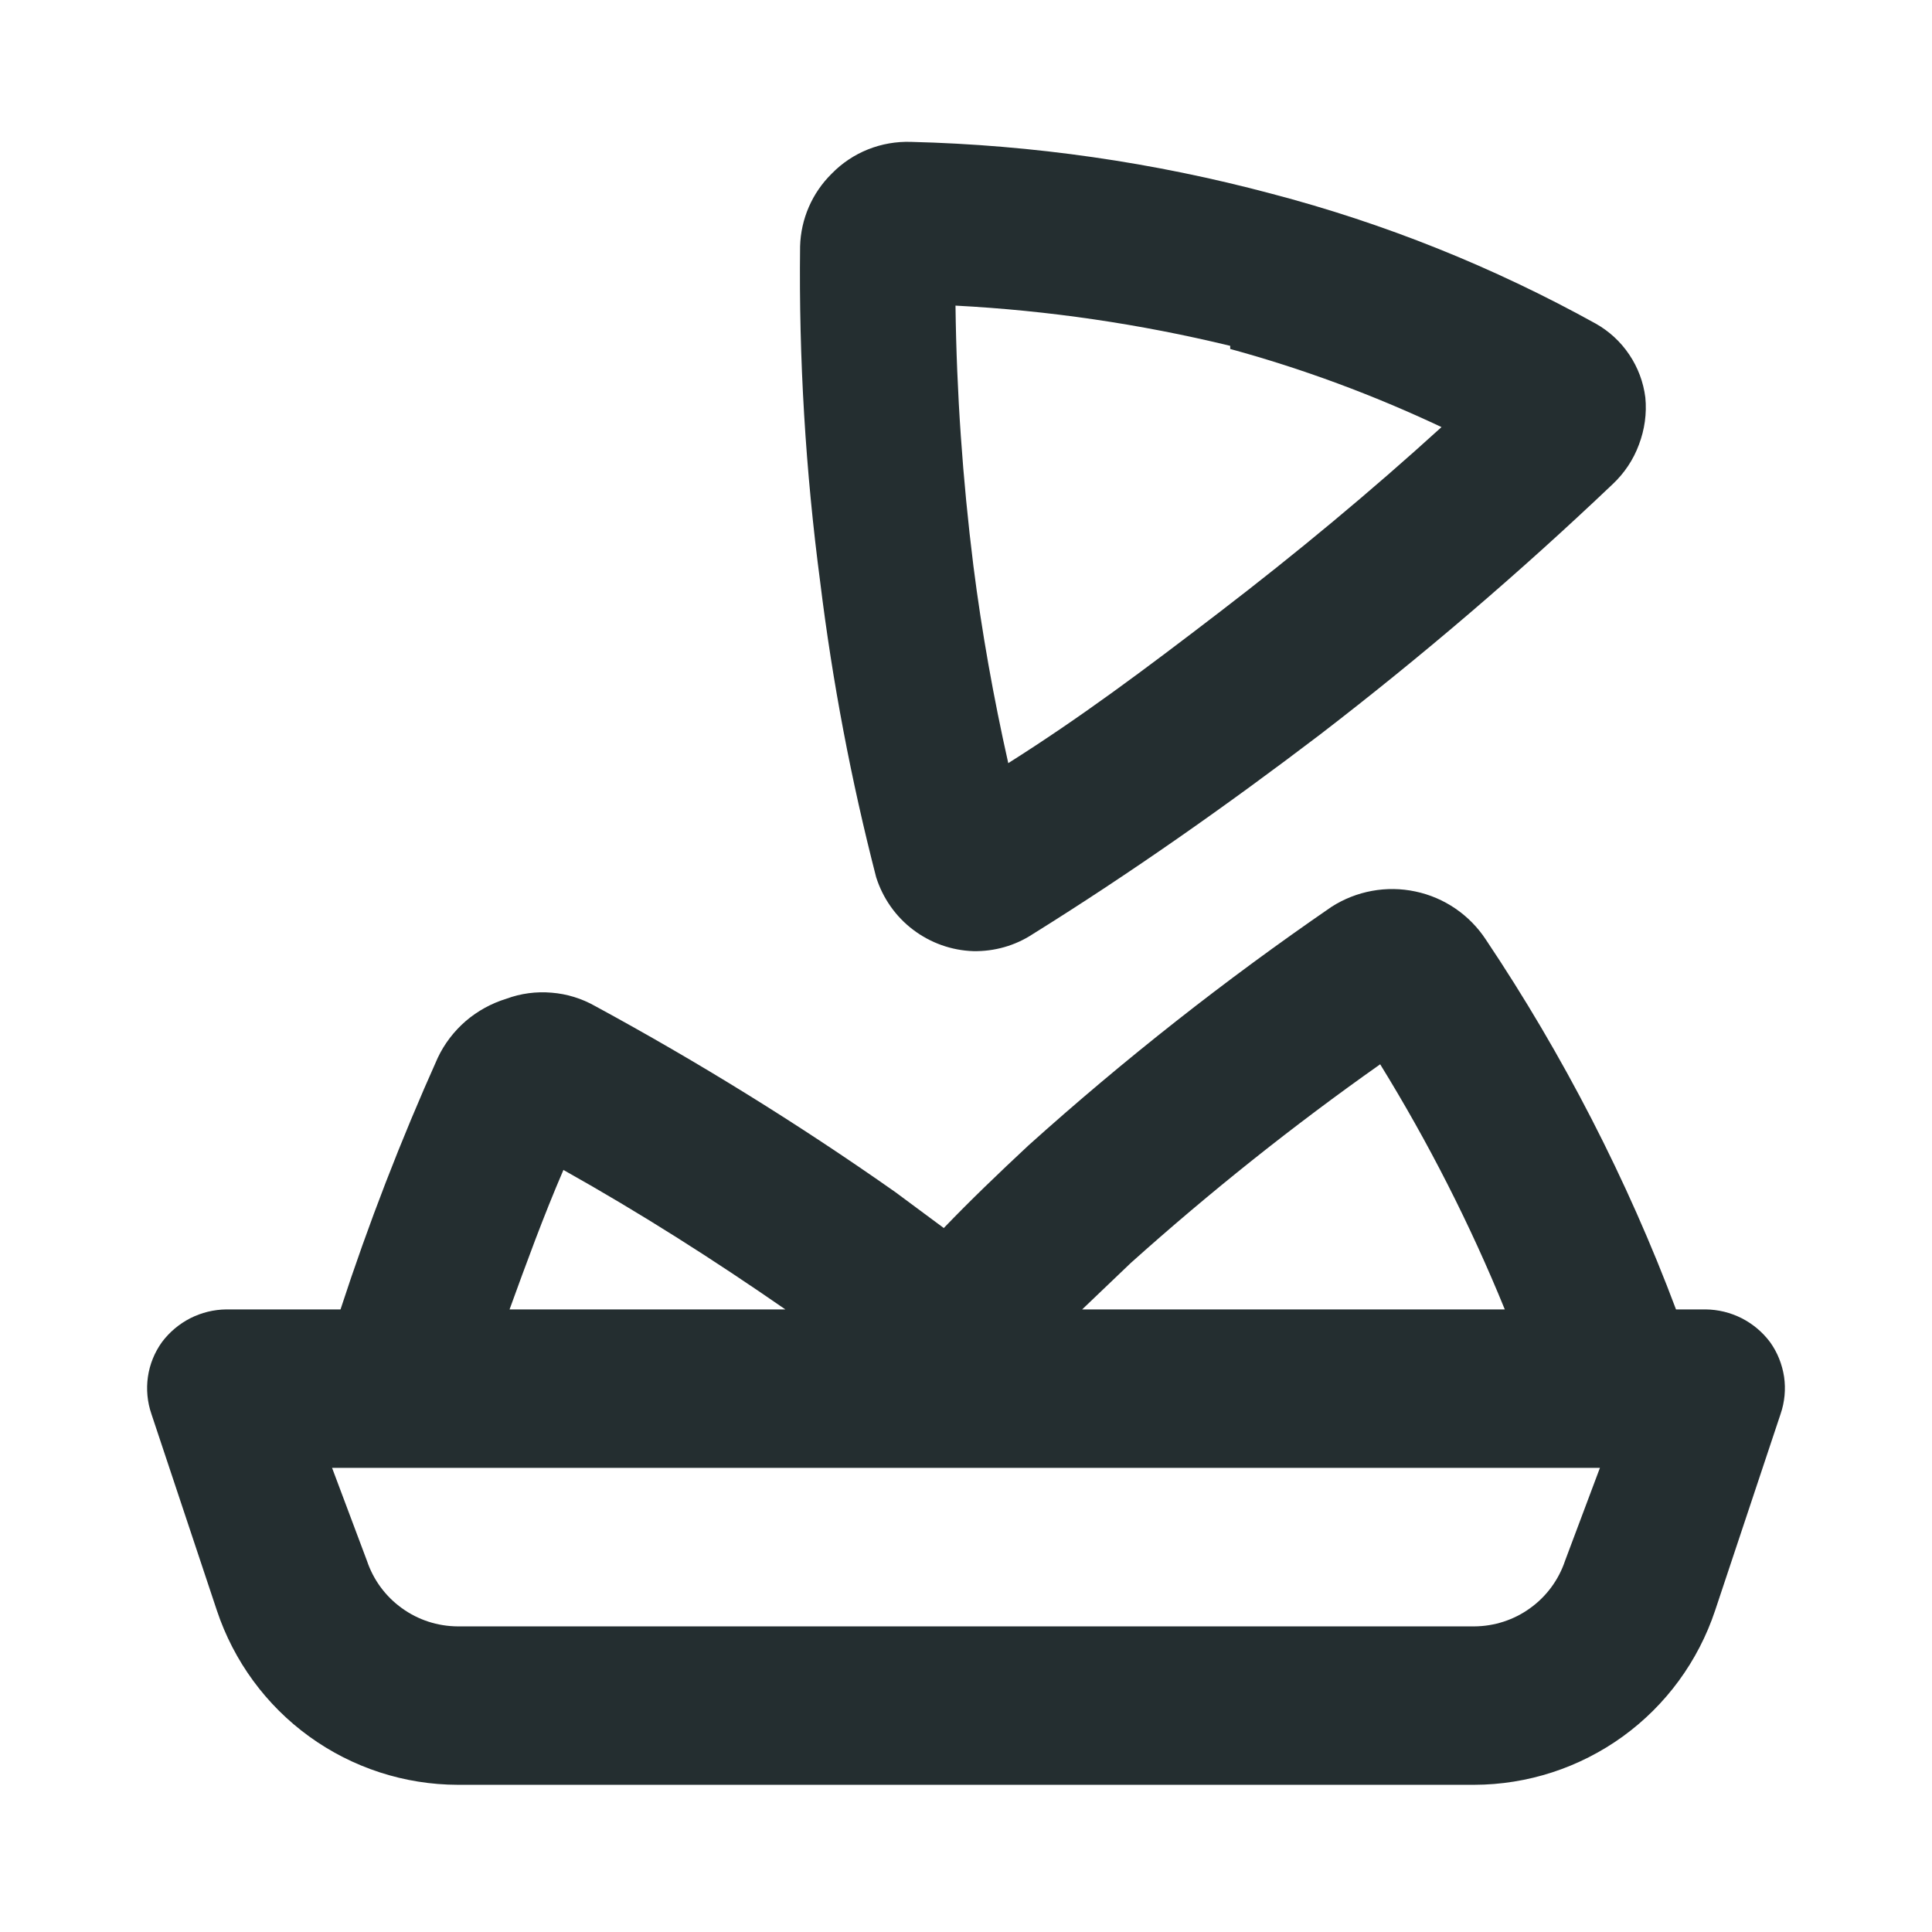 <svg width="16" height="16" viewBox="0 0 16 16" fill="none" xmlns="http://www.w3.org/2000/svg">
<path d="M7.256 7.265C7.311 7.438 7.417 7.59 7.561 7.699C7.706 7.809 7.88 7.871 8.061 7.877C8.235 7.88 8.406 7.832 8.551 7.737C9.365 7.23 10.161 6.67 10.931 6.084C11.775 5.435 12.584 4.743 13.355 4.01C13.452 3.919 13.527 3.807 13.573 3.682C13.62 3.558 13.639 3.425 13.626 3.292C13.61 3.165 13.565 3.044 13.493 2.937C13.422 2.831 13.327 2.743 13.215 2.68C12.368 2.211 11.466 1.849 10.529 1.604C9.555 1.344 8.553 1.2 7.545 1.175C7.423 1.171 7.302 1.192 7.189 1.237C7.076 1.282 6.974 1.35 6.889 1.437C6.726 1.597 6.632 1.813 6.626 2.041C6.615 2.971 6.671 3.901 6.793 4.824C6.894 5.647 7.049 6.462 7.256 7.265ZM10.188 2.89C10.789 3.054 11.374 3.271 11.938 3.537C11.351 4.071 10.739 4.579 10.1 5.069C9.461 5.559 8.945 5.944 8.35 6.32C8.228 5.777 8.131 5.235 8.061 4.684C7.972 3.969 7.922 3.251 7.913 2.531C8.68 2.571 9.441 2.683 10.188 2.864V2.89Z" fill="#242E30"/>
<path d="M14.659 11.115C14.597 11.032 14.516 10.964 14.424 10.917C14.331 10.87 14.229 10.845 14.125 10.844H13.88C13.475 9.766 12.946 8.738 12.305 7.781C12.171 7.577 11.961 7.433 11.722 7.383C11.483 7.332 11.233 7.378 11.027 7.51C10.148 8.114 9.309 8.774 8.516 9.487C8.262 9.724 8.035 9.942 7.816 10.17L7.414 9.872C6.616 9.311 5.786 8.797 4.929 8.332C4.818 8.269 4.695 8.231 4.568 8.221C4.441 8.21 4.313 8.227 4.194 8.271C4.07 8.309 3.955 8.372 3.857 8.456C3.76 8.54 3.68 8.644 3.625 8.761C3.32 9.441 3.051 10.136 2.82 10.844H1.875C1.771 10.845 1.669 10.87 1.576 10.917C1.484 10.964 1.403 11.032 1.341 11.115C1.28 11.2 1.24 11.298 1.225 11.402C1.21 11.505 1.22 11.611 1.254 11.71L1.796 13.337C1.936 13.757 2.203 14.122 2.561 14.381C2.919 14.64 3.349 14.78 3.791 14.781H12.209C12.65 14.78 13.081 14.64 13.439 14.381C13.797 14.122 14.064 13.757 14.204 13.337L14.746 11.71C14.78 11.611 14.79 11.505 14.775 11.402C14.759 11.298 14.72 11.2 14.659 11.115ZM11.43 8.814C11.829 9.461 12.175 10.14 12.462 10.844H8.962L9.365 10.459C10.021 9.871 10.71 9.322 11.43 8.814ZM4.666 9.689C5.305 10.047 5.909 10.432 6.504 10.844H4.22C4.36 10.459 4.5 10.074 4.666 9.689ZM12.961 12.926C12.908 13.084 12.807 13.221 12.672 13.318C12.537 13.416 12.375 13.468 12.209 13.469H3.791C3.625 13.468 3.463 13.416 3.328 13.318C3.193 13.221 3.092 13.084 3.039 12.926L2.75 12.156H13.25L12.961 12.926Z" fill="#242E30"/>
</svg>
